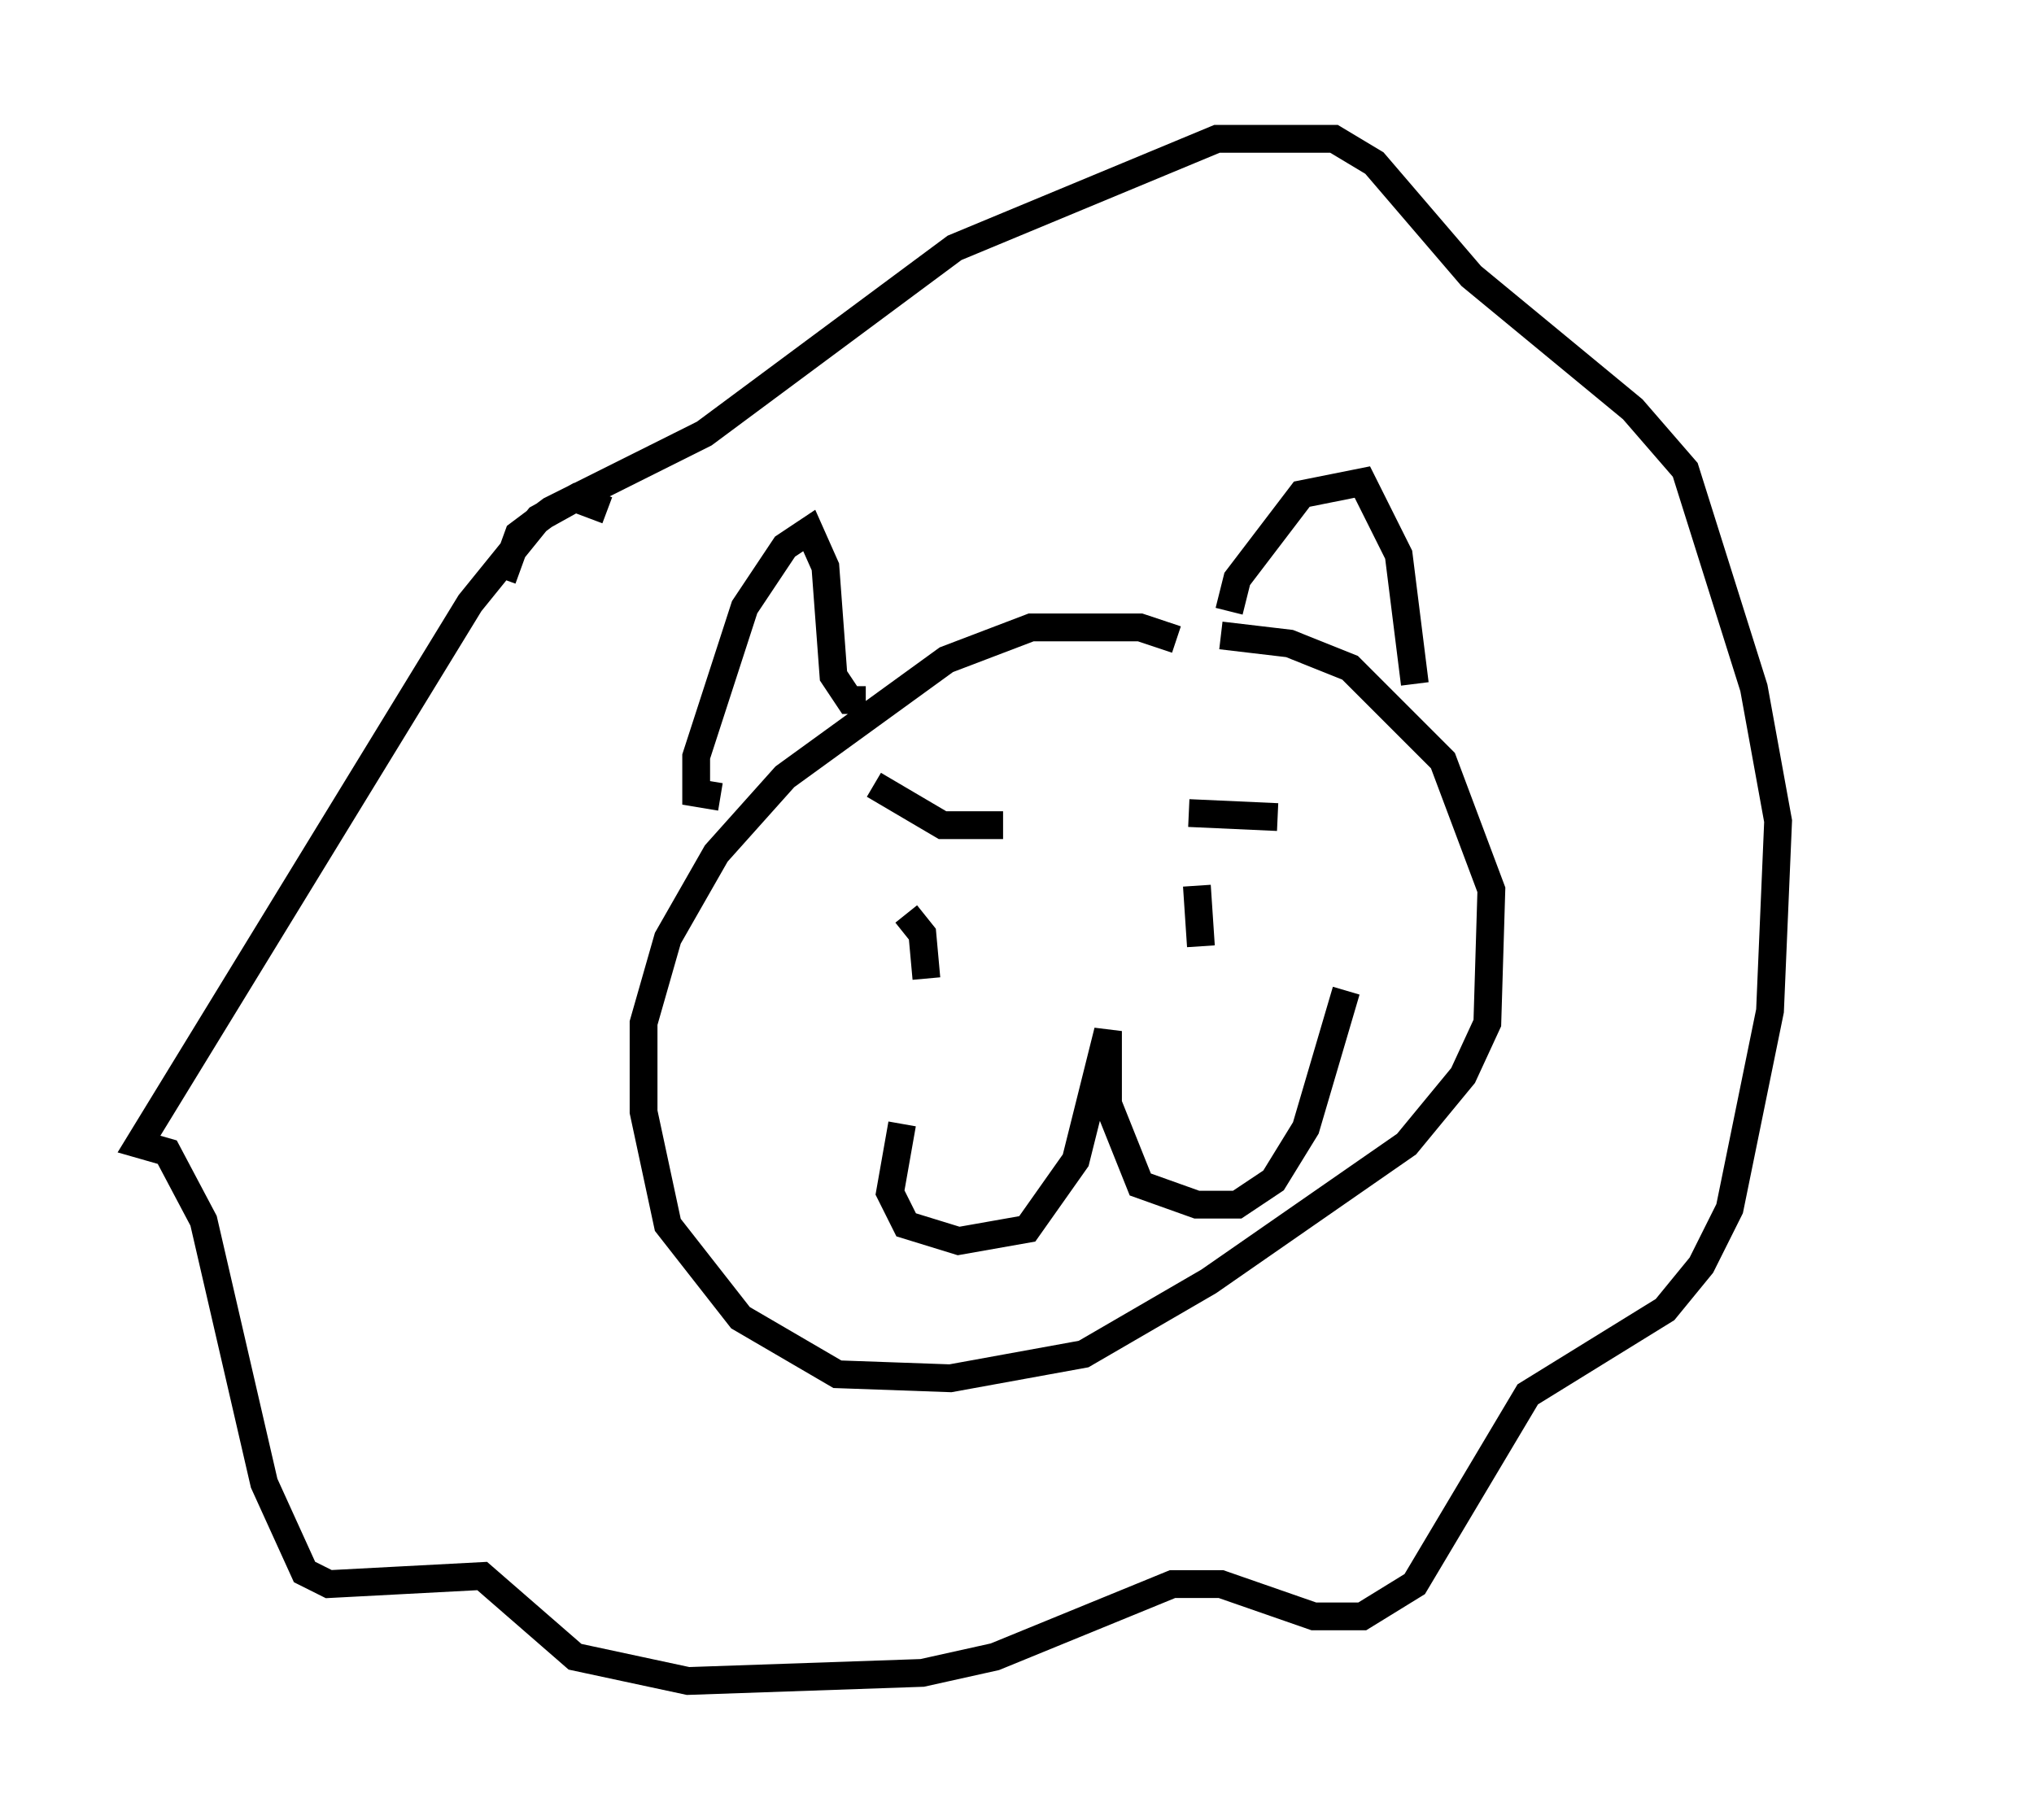 <?xml version="1.0" encoding="utf-8" ?>
<svg baseProfile="full" height="65.486" version="1.1" width="73.184" xmlns="http://www.w3.org/2000/svg" xmlns:ev="http://www.w3.org/2001/xml-events" xmlns:xlink="http://www.w3.org/1999/xlink"><defs /><rect fill="white" height="65.486" width="73.184" x="0" y="0" /><path d="M68.184, 59.033 m0.0, 0.0 m-25.855, -36.022 l-1.307, -0.436 -3.922, 0.0 l-3.05, 1.162 -5.81, 4.212 l-2.469, 2.76 -1.743, 3.05 l-0.872, 3.05 0.0, 3.196 l0.872, 4.067 2.615, 3.341 l3.486, 2.034 4.067, 0.145 l4.793, -0.872 4.503, -2.615 l7.117, -4.939 2.034, -2.469 l0.872, -1.888 0.145, -4.793 l-1.743, -4.648 -3.341, -3.341 l-2.179, -0.872 -2.469, -0.291 m-22.078, -4.503 l-1.162, -0.436 -1.307, 0.726 l-2.469, 3.05 -11.911, 19.464 l1.017, 0.291 1.307, 2.469 l2.179, 9.441 1.453, 3.196 l0.872, 0.436 5.52, -0.291 l3.341, 2.905 4.067, 0.872 l8.425, -0.291 2.615, -0.581 l6.391, -2.615 1.743, 0.0 l3.341, 1.162 1.743, 0.0 l1.888, -1.162 4.067, -6.827 l4.939, -3.05 1.307, -1.598 l1.017, -2.034 1.453, -7.117 l0.291, -6.827 -0.872, -4.793 l-2.469, -7.844 -1.888, -2.179 l-5.81, -4.793 -3.486, -4.067 l-1.453, -0.872 -4.212, 0.0 l-9.441, 3.922 -9.006, 6.682 l-5.52, 2.76 -1.162, 0.872 l-0.581, 1.598 m7.844, 7.844 l-0.872, -0.145 0.0, -1.307 l1.743, -5.374 1.453, -2.179 l0.872, -0.581 0.581, 1.307 l0.291, 3.922 0.581, 0.872 l0.581, 0.0 m13.073, -3.196 l0.291, -1.162 2.324, -3.05 l2.179, -0.436 1.307, 2.615 l0.581, 4.648 m-18.447, 15.832 l-0.436, 2.469 0.581, 1.162 l1.888, 0.581 2.469, -0.436 l1.743, -2.469 1.162, -4.648 l0.0, 2.615 1.162, 2.905 l2.034, 0.726 1.453, 0.0 l1.307, -0.872 1.162, -1.888 l1.453, -4.939 m-16.994, -7.408 l2.469, 1.453 2.179, 0.0 m6.682, -0.436 l3.196, 0.145 m-14.089, 4.212 l0.0, 0.0 m11.475, -0.726 l0.0, 0.0 m-10.749, 0.145 l0.0, 0.0 m10.458, -1.162 l0.145, 2.179 m-10.603, -1.162 l0.581, 0.726 0.145, 1.598 " fill="none" stroke="black" stroke-width="1" /></svg>